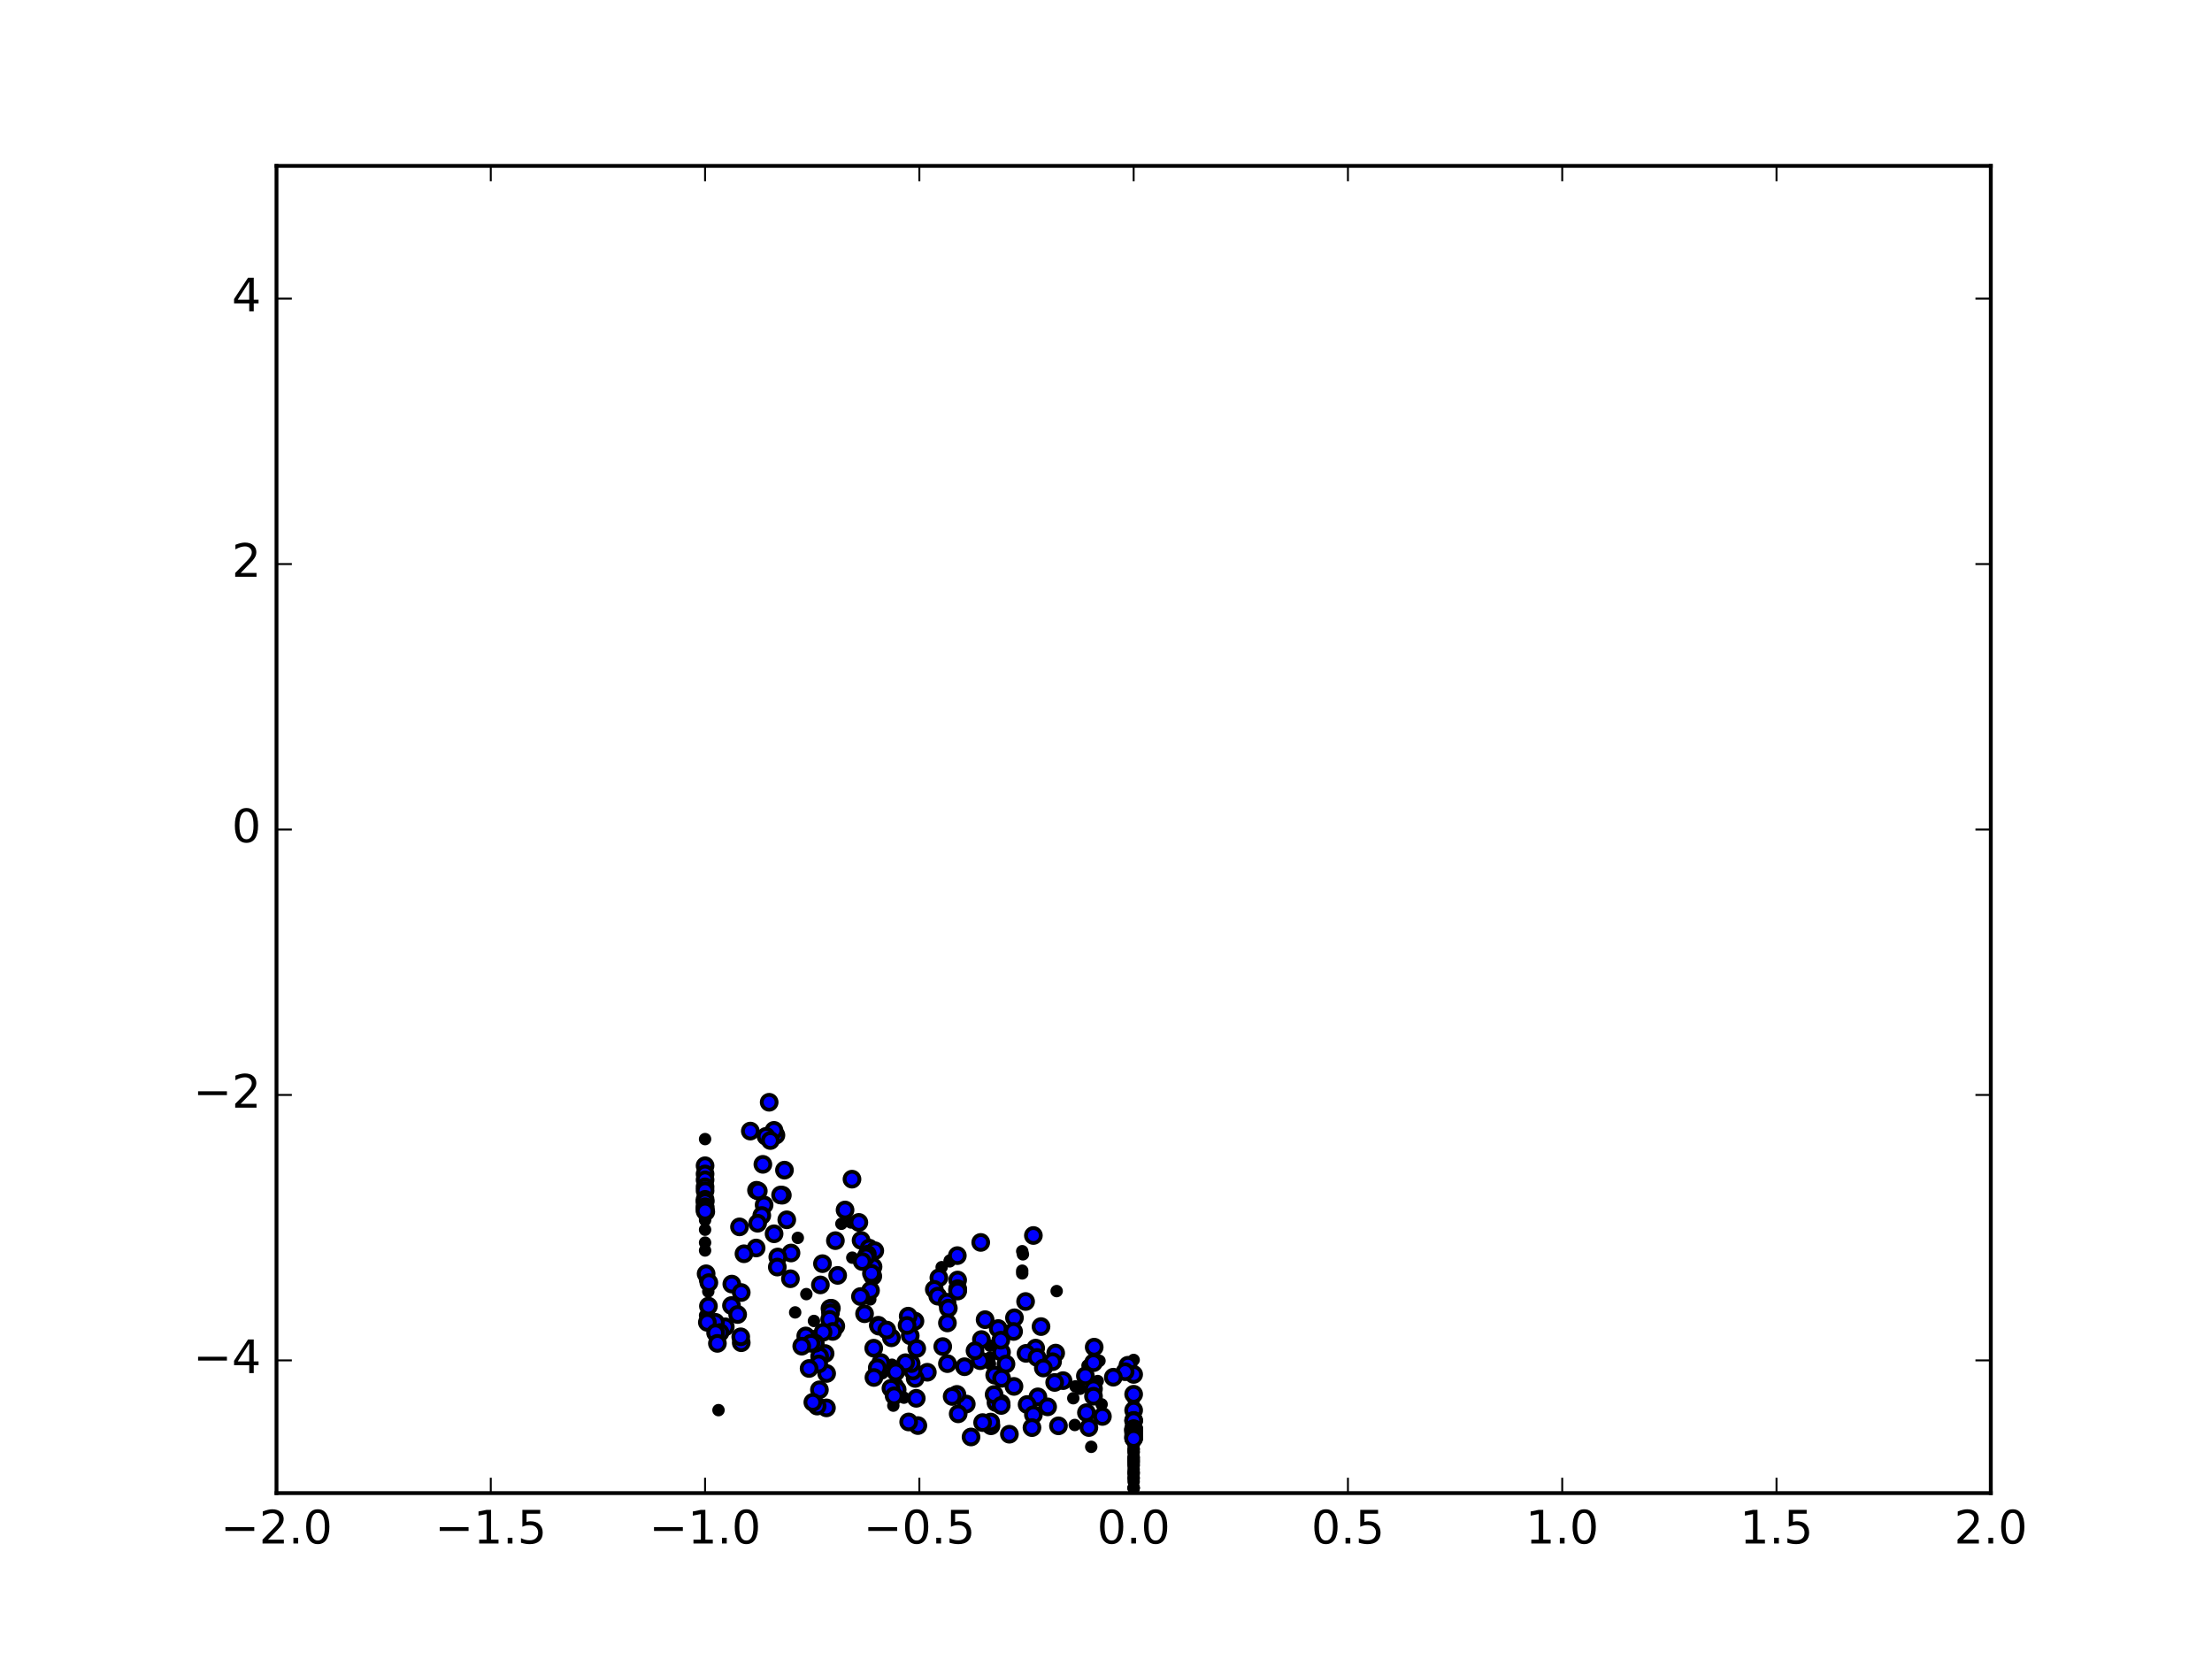 <?xml version="1.0" encoding="utf-8" standalone="no"?>
<!DOCTYPE svg PUBLIC "-//W3C//DTD SVG 1.1//EN"
  "http://www.w3.org/Graphics/SVG/1.1/DTD/svg11.dtd">
<!-- Created with matplotlib (http://matplotlib.org/) -->
<svg height="432pt" version="1.1" viewBox="0 0 576 432" width="576pt" xmlns="http://www.w3.org/2000/svg" xmlns:xlink="http://www.w3.org/1999/xlink">
 <defs>
  <style type="text/css">
*{stroke-linecap:butt;stroke-linejoin:round;stroke-miterlimit:100000;}
  </style>
 </defs>
 <g id="figure_1">
  <g id="patch_1">
   <path d="M 0 432 
L 576 432 
L 576 0 
L 0 0 
z
" style="fill:#ffffff;"/>
  </g>
  <g id="axes_1">
   <g id="patch_2">
    <path d="M 72 388.8 
L 518.4 388.8 
L 518.4 43.2 
L 72 43.2 
z
" style="fill:#ffffff;"/>
   </g>
   <g id="PathCollection_1">
    <defs>
     <path d="M 0 1.118 
C 0.297 1.118 0.581 1 0.791 0.791 
C 1 0.581 1.118 0.297 1.118 0 
C 1.118 -0.297 1 -0.581 0.791 -0.791 
C 0.581 -1 0.297 -1.118 0 -1.118 
C -0.297 -1.118 -0.581 -1 -0.791 -0.791 
C -1 -0.581 -1.118 -0.297 -1.118 0 
C -1.118 0.297 -1 0.581 -0.791 0.791 
C -0.581 1 -0.297 1.118 0 1.118 
z
" id="mff8872ed58" style="stroke:#000000;"/>
    </defs>
    <g clip-path="url(#pedf9147085)">
     <use style="stroke:#000000;" x="293.712" xlink:href="#mff8872ed58" y="355.511"/>
     <use style="stroke:#000000;" x="204.275" xlink:href="#mff8872ed58" y="304.701"/>
     <use style="stroke:#000000;" x="284.926" xlink:href="#mff8872ed58" y="350.797"/>
     <use style="stroke:#000000;" x="295.2" xlink:href="#mff8872ed58" y="357.894"/>
     <use style="stroke:#000000;" x="202.05" xlink:href="#mff8872ed58" y="295.6"/>
     <use style="stroke:#000000;" x="223.645" xlink:href="#mff8872ed58" y="318.314"/>
     <use style="stroke:#000000;" x="269.09" xlink:href="#mff8872ed58" y="321.719"/>
     <use style="stroke:#000000;" x="271.078" xlink:href="#mff8872ed58" y="345.441"/>
     <use style="stroke:#000000;" x="201.549" xlink:href="#mff8872ed58" y="294.347"/>
     <use style="stroke:#000000;" x="200.292" xlink:href="#mff8872ed58" y="287.026"/>
     <use style="stroke:#000000;" x="221.857" xlink:href="#mff8872ed58" y="307.052"/>
     <use style="stroke:#000000;" x="292.976" xlink:href="#mff8872ed58" y="357.185"/>
     <use style="stroke:#000000;" x="203.719" xlink:href="#mff8872ed58" y="311.225"/>
     <use style="stroke:#000000;" x="269.69" xlink:href="#mff8872ed58" y="351.043"/>
     <use style="stroke:#000000;" x="284.744" xlink:href="#mff8872ed58" y="354.843"/>
     <use style="stroke:#000000;" x="274.898" xlink:href="#mff8872ed58" y="352.339"/>
     <use style="stroke:#000000;" x="295.2" xlink:href="#mff8872ed58" y="363.055"/>
     <use style="stroke:#000000;" x="199.482" xlink:href="#mff8872ed58" y="295.907"/>
     <use style="stroke:#000000;" x="200.605" xlink:href="#mff8872ed58" y="296.991"/>
     <use style="stroke:#000000;" x="255.38" xlink:href="#mff8872ed58" y="323.526"/>
     <use style="stroke:#000000;" x="267.063" xlink:href="#mff8872ed58" y="338.908"/>
     <use style="stroke:#000000;" x="224.224" xlink:href="#mff8872ed58" y="322.989"/>
     <use style="stroke:#000000;" x="220.051" xlink:href="#mff8872ed58" y="315.078"/>
     <use style="stroke:#000000;" x="195.385" xlink:href="#mff8872ed58" y="294.531"/>
     <use style="stroke:#000000;" x="203.261" xlink:href="#mff8872ed58" y="311.18"/>
     <use style="stroke:#000000;" x="282.629" xlink:href="#mff8872ed58" y="358.275"/>
     <use style="stroke:#000000;" x="204.875" xlink:href="#mff8872ed58" y="317.635"/>
     <use style="stroke:#000000;" x="289.905" xlink:href="#mff8872ed58" y="358.621"/>
     <use style="stroke:#000000;" x="267.172" xlink:href="#mff8872ed58" y="352.414"/>
     <use style="stroke:#000000;" x="274.088" xlink:href="#mff8872ed58" y="354.58"/>
     <use style="stroke:#000000;" x="270.045" xlink:href="#mff8872ed58" y="353.474"/>
     <use style="stroke:#000000;" x="295.2" xlink:href="#mff8872ed58" y="367.227"/>
     <use style="stroke:#000000;" x="198.65" xlink:href="#mff8872ed58" y="303.192"/>
     <use style="stroke:#000000;" x="198.975" xlink:href="#mff8872ed58" y="313.766"/>
     <use style="stroke:#000000;" x="226.332" xlink:href="#mff8872ed58" y="325.005"/>
     <use style="stroke:#000000;" x="249.369" xlink:href="#mff8872ed58" y="333.318"/>
     <use style="stroke:#000000;" x="249.287" xlink:href="#mff8872ed58" y="326.96"/>
     <use style="stroke:#000000;" x="227.792" xlink:href="#mff8872ed58" y="325.688"/>
     <use style="stroke:#000000;" x="217.536" xlink:href="#mff8872ed58" y="323.061"/>
     <use style="stroke:#000000;" x="264.164" xlink:href="#mff8872ed58" y="343.147"/>
     <use style="stroke:#000000;" x="276.816" xlink:href="#mff8872ed58" y="359.511"/>
     <use style="stroke:#000000;" x="201.572" xlink:href="#mff8872ed58" y="321.276"/>
     <use style="stroke:#000000;" x="284.744" xlink:href="#mff8872ed58" y="361.645"/>
     <use style="stroke:#000000;" x="287.065" xlink:href="#mff8872ed58" y="368.84"/>
     <use style="stroke:#000000;" x="271.684" xlink:href="#mff8872ed58" y="356.222"/>
     <use style="stroke:#000000;" x="295.2" xlink:href="#mff8872ed58" y="369.881"/>
     <use style="stroke:#000000;" x="198.37" xlink:href="#mff8872ed58" y="316.515"/>
     <use style="stroke:#000000;" x="183.6" xlink:href="#mff8872ed58" y="303.554"/>
     <use style="stroke:#000000;" x="196.991" xlink:href="#mff8872ed58" y="309.944"/>
     <use style="stroke:#000000;" x="197.459" xlink:href="#mff8872ed58" y="310.133"/>
     <use style="stroke:#000000;" x="249.369" xlink:href="#mff8872ed58" y="335.57"/>
     <use style="stroke:#000000;" x="225.853" xlink:href="#mff8872ed58" y="326.611"/>
     <use style="stroke:#000000;" x="205.98" xlink:href="#mff8872ed58" y="326.276"/>
     <use style="stroke:#000000;" x="244.481" xlink:href="#mff8872ed58" y="332.728"/>
     <use style="stroke:#000000;" x="227.339" xlink:href="#mff8872ed58" y="329.855"/>
     <use style="stroke:#000000;" x="263.936" xlink:href="#mff8872ed58" y="346.711"/>
     <use style="stroke:#000000;" x="256.518" xlink:href="#mff8872ed58" y="343.636"/>
     <use style="stroke:#000000;" x="259.938" xlink:href="#mff8872ed58" y="345.947"/>
     <use style="stroke:#000000;" x="274.633" xlink:href="#mff8872ed58" y="359.986"/>
     <use style="stroke:#000000;" x="260.792" xlink:href="#mff8872ed58" y="352.115"/>
     <use style="stroke:#000000;" x="284.744" xlink:href="#mff8872ed58" y="363.576"/>
     <use style="stroke:#000000;" x="295.2" xlink:href="#mff8872ed58" y="369.945"/>
     <use style="stroke:#000000;" x="197.285" xlink:href="#mff8872ed58" y="318.531"/>
     <use style="stroke:#000000;" x="183.782" xlink:href="#mff8872ed58" y="315.55"/>
     <use style="stroke:#000000;" x="183.6" xlink:href="#mff8872ed58" y="305.701"/>
     <use style="stroke:#000000;" x="243.293" xlink:href="#mff8872ed58" y="335.761"/>
     <use style="stroke:#000000;" x="249.369" xlink:href="#mff8872ed58" y="335.874"/>
     <use style="stroke:#000000;" x="225.484" xlink:href="#mff8872ed58" y="327.315"/>
     <use style="stroke:#000000;" x="227.278" xlink:href="#mff8872ed58" y="332.326"/>
     <use style="stroke:#000000;" x="226.923" xlink:href="#mff8872ed58" y="331.593"/>
     <use style="stroke:#000000;" x="255.56" xlink:href="#mff8872ed58" y="348.818"/>
     <use style="stroke:#000000;" x="261.958" xlink:href="#mff8872ed58" y="355.193"/>
     <use style="stroke:#000000;" x="260.614" xlink:href="#mff8872ed58" y="348.984"/>
     <use style="stroke:#000000;" x="270.266" xlink:href="#mff8872ed58" y="363.738"/>
     <use style="stroke:#000000;" x="259.016" xlink:href="#mff8872ed58" y="358.081"/>
     <use style="stroke:#000000;" x="264.039" xlink:href="#mff8872ed58" y="361.016"/>
     <use style="stroke:#000000;" x="272.803" xlink:href="#mff8872ed58" y="366.341"/>
     <use style="stroke:#000000;" x="283.541" xlink:href="#mff8872ed58" y="371.727"/>
     <use style="stroke:#000000;" x="196.899" xlink:href="#mff8872ed58" y="324.975"/>
     <use style="stroke:#000000;" x="282.905" xlink:href="#mff8872ed58" y="367.857"/>
     <use style="stroke:#000000;" x="295.2" xlink:href="#mff8872ed58" y="372.013"/>
     <use style="stroke:#000000;" x="192.568" xlink:href="#mff8872ed58" y="319.477"/>
     <use style="stroke:#000000;" x="183.6" xlink:href="#mff8872ed58" y="307.241"/>
     <use style="stroke:#000000;" x="226.683" xlink:href="#mff8872ed58" y="336.036"/>
     <use style="stroke:#000000;" x="249.369" xlink:href="#mff8872ed58" y="336.191"/>
     <use style="stroke:#000000;" x="224.516" xlink:href="#mff8872ed58" y="328.491"/>
     <use style="stroke:#000000;" x="202.537" xlink:href="#mff8872ed58" y="327.318"/>
     <use style="stroke:#000000;" x="255.223" xlink:href="#mff8872ed58" y="354.318"/>
     <use style="stroke:#000000;" x="253.891" xlink:href="#mff8872ed58" y="351.738"/>
     <use style="stroke:#000000;" x="260.822" xlink:href="#mff8872ed58" y="358.919"/>
     <use style="stroke:#000000;" x="259.353" xlink:href="#mff8872ed58" y="365.236"/>
     <use style="stroke:#000000;" x="251.16" xlink:href="#mff8872ed58" y="355.894"/>
     <use style="stroke:#000000;" x="260.689" xlink:href="#mff8872ed58" y="365.434"/>
     <use style="stroke:#000000;" x="258.865" xlink:href="#mff8872ed58" y="363.129"/>
     <use style="stroke:#000000;" x="267.454" xlink:href="#mff8872ed58" y="365.73"/>
     <use style="stroke:#000000;" x="269.097" xlink:href="#mff8872ed58" y="368.393"/>
     <use style="stroke:#000000;" x="275.621" xlink:href="#mff8872ed58" y="371.283"/>
     <use style="stroke:#000000;" x="295.2" xlink:href="#mff8872ed58" y="372.154"/>
     <use style="stroke:#000000;" x="193.73" xlink:href="#mff8872ed58" y="326.476"/>
     <use style="stroke:#000000;" x="183.6" xlink:href="#mff8872ed58" y="309.055"/>
     <use style="stroke:#000000;" x="244.201" xlink:href="#mff8872ed58" y="337.517"/>
     <use style="stroke:#000000;" x="246.605" xlink:href="#mff8872ed58" y="339.092"/>
     <use style="stroke:#000000;" x="246.943" xlink:href="#mff8872ed58" y="340.64"/>
     <use style="stroke:#000000;" x="214.168" xlink:href="#mff8872ed58" y="329.053"/>
     <use style="stroke:#000000;" x="218.126" xlink:href="#mff8872ed58" y="332.108"/>
     <use style="stroke:#000000;" x="251.619" xlink:href="#mff8872ed58" y="365.61"/>
     <use style="stroke:#000000;" x="249.179" xlink:href="#mff8872ed58" y="363.096"/>
     <use style="stroke:#000000;" x="268.727" xlink:href="#mff8872ed58" y="371.747"/>
     <use style="stroke:#000000;" x="260.716" xlink:href="#mff8872ed58" y="365.977"/>
     <use style="stroke:#000000;" x="295.2" xlink:href="#mff8872ed58" y="372.323"/>
     <use style="stroke:#000000;" x="183.6" xlink:href="#mff8872ed58" y="310.06"/>
     <use style="stroke:#000000;" x="225.131" xlink:href="#mff8872ed58" y="342.096"/>
     <use style="stroke:#000000;" x="224.061" xlink:href="#mff8872ed58" y="337.619"/>
     <use style="stroke:#000000;" x="238.254" xlink:href="#mff8872ed58" y="344.017"/>
     <use style="stroke:#000000;" x="236.492" xlink:href="#mff8872ed58" y="342.722"/>
     <use style="stroke:#000000;" x="246.708" xlink:href="#mff8872ed58" y="355.087"/>
     <use style="stroke:#000000;" x="246.707" xlink:href="#mff8872ed58" y="344.489"/>
     <use style="stroke:#000000;" x="202.411" xlink:href="#mff8872ed58" y="329.941"/>
     <use style="stroke:#000000;" x="205.825" xlink:href="#mff8872ed58" y="332.984"/>
     <use style="stroke:#000000;" x="213.626" xlink:href="#mff8872ed58" y="334.588"/>
     <use style="stroke:#000000;" x="249.51" xlink:href="#mff8872ed58" y="368.16"/>
     <use style="stroke:#000000;" x="247.94" xlink:href="#mff8872ed58" y="363.634"/>
     <use style="stroke:#000000;" x="258.052" xlink:href="#mff8872ed58" y="371.269"/>
     <use style="stroke:#000000;" x="257.976" xlink:href="#mff8872ed58" y="370.3"/>
     <use style="stroke:#000000;" x="295.2" xlink:href="#mff8872ed58" y="372.387"/>
     <use style="stroke:#000000;" x="183.6" xlink:href="#mff8872ed58" y="312.315"/>
     <use style="stroke:#000000;" x="216.491" xlink:href="#mff8872ed58" y="340.657"/>
     <use style="stroke:#000000;" x="237.021" xlink:href="#mff8872ed58" y="347.822"/>
     <use style="stroke:#000000;" x="228.704" xlink:href="#mff8872ed58" y="345.092"/>
     <use style="stroke:#000000;" x="236.2" xlink:href="#mff8872ed58" y="345.139"/>
     <use style="stroke:#000000;" x="245.49" xlink:href="#mff8872ed58" y="350.643"/>
     <use style="stroke:#000000;" x="183.874" xlink:href="#mff8872ed58" y="331.689"/>
     <use style="stroke:#000000;" x="190.565" xlink:href="#mff8872ed58" y="334.371"/>
     <use style="stroke:#000000;" x="184.588" xlink:href="#mff8872ed58" y="333.995"/>
     <use style="stroke:#000000;" x="193.02" xlink:href="#mff8872ed58" y="336.57"/>
     <use style="stroke:#000000;" x="255.871" xlink:href="#mff8872ed58" y="370.441"/>
     <use style="stroke:#000000;" x="190.475" xlink:href="#mff8872ed58" y="339.961"/>
     <use style="stroke:#000000;" x="295.2" xlink:href="#mff8872ed58" y="372.739"/>
     <use style="stroke:#000000;" x="183.6" xlink:href="#mff8872ed58" y="312.81"/>
     <use style="stroke:#000000;" x="216.127" xlink:href="#mff8872ed58" y="340.721"/>
     <use style="stroke:#000000;" x="216.254" xlink:href="#mff8872ed58" y="341.858"/>
     <use style="stroke:#000000;" x="217.644" xlink:href="#mff8872ed58" y="345.318"/>
     <use style="stroke:#000000;" x="232.121" xlink:href="#mff8872ed58" y="348.358"/>
     <use style="stroke:#000000;" x="241.477" xlink:href="#mff8872ed58" y="357.331"/>
     <use style="stroke:#000000;" x="228.841" xlink:href="#mff8872ed58" y="345.328"/>
     <use style="stroke:#000000;" x="230.912" xlink:href="#mff8872ed58" y="346.343"/>
     <use style="stroke:#000000;" x="238.719" xlink:href="#mff8872ed58" y="351.144"/>
     <use style="stroke:#000000;" x="239.012" xlink:href="#mff8872ed58" y="371.217"/>
     <use style="stroke:#000000;" x="184.472" xlink:href="#mff8872ed58" y="340.113"/>
     <use style="stroke:#000000;" x="295.2" xlink:href="#mff8872ed58" y="373.022"/>
     <use style="stroke:#000000;" x="227.515" xlink:href="#mff8872ed58" y="351.068"/>
     <use style="stroke:#000000;" x="229.368" xlink:href="#mff8872ed58" y="354.811"/>
     <use style="stroke:#000000;" x="192.083" xlink:href="#mff8872ed58" y="342.296"/>
     <use style="stroke:#000000;" x="183.6" xlink:href="#mff8872ed58" y="312.96"/>
     <use style="stroke:#000000;" x="216.043" xlink:href="#mff8872ed58" y="343.562"/>
     <use style="stroke:#000000;" x="216.826" xlink:href="#mff8872ed58" y="346.702"/>
     <use style="stroke:#000000;" x="238.596" xlink:href="#mff8872ed58" y="364.117"/>
     <use style="stroke:#000000;" x="238.312" xlink:href="#mff8872ed58" y="358.937"/>
     <use style="stroke:#000000;" x="237.71" xlink:href="#mff8872ed58" y="356.989"/>
     <use style="stroke:#000000;" x="237.273" xlink:href="#mff8872ed58" y="355.071"/>
     <use style="stroke:#000000;" x="235.812" xlink:href="#mff8872ed58" y="354.844"/>
     <use style="stroke:#000000;" x="262.844" xlink:href="#mff8872ed58" y="373.466"/>
     <use style="stroke:#000000;" x="233.263" xlink:href="#mff8872ed58" y="357.255"/>
     <use style="stroke:#000000;" x="295.2" xlink:href="#mff8872ed58" y="373.8"/>
     <use style="stroke:#000000;" x="183.6" xlink:href="#mff8872ed58" y="314.234"/>
     <use style="stroke:#000000;" x="214.329" xlink:href="#mff8872ed58" y="346.912"/>
     <use style="stroke:#000000;" x="214.857" xlink:href="#mff8872ed58" y="352.455"/>
     <use style="stroke:#000000;" x="188.868" xlink:href="#mff8872ed58" y="345.501"/>
     <use style="stroke:#000000;" x="186.307" xlink:href="#mff8872ed58" y="344.334"/>
     <use style="stroke:#000000;" x="228.441" xlink:href="#mff8872ed58" y="356.171"/>
     <use style="stroke:#000000;" x="236.616" xlink:href="#mff8872ed58" y="370.277"/>
     <use style="stroke:#000000;" x="233.616" xlink:href="#mff8872ed58" y="361.855"/>
     <use style="stroke:#000000;" x="252.855" xlink:href="#mff8872ed58" y="374.183"/>
     <use style="stroke:#000000;" x="232" xlink:href="#mff8872ed58" y="361.513"/>
     <use style="stroke:#000000;" x="295.2" xlink:href="#mff8872ed58" y="374.244"/>
     <use style="stroke:#000000;" x="183.6" xlink:href="#mff8872ed58" y="314.397"/>
     <use style="stroke:#000000;" x="209.818" xlink:href="#mff8872ed58" y="347.882"/>
     <use style="stroke:#000000;" x="213.431" xlink:href="#mff8872ed58" y="353.2"/>
     <use style="stroke:#000000;" x="187.497" xlink:href="#mff8872ed58" y="346.99"/>
     <use style="stroke:#000000;" x="212.305" xlink:href="#mff8872ed58" y="349.787"/>
     <use style="stroke:#000000;" x="215.257" xlink:href="#mff8872ed58" y="357.65"/>
     <use style="stroke:#000000;" x="227.572" xlink:href="#mff8872ed58" y="358.692"/>
     <use style="stroke:#000000;" x="184.193" xlink:href="#mff8872ed58" y="344.342"/>
     <use style="stroke:#000000;" x="232.827" xlink:href="#mff8872ed58" y="363.477"/>
     <use style="stroke:#000000;" x="295.2" xlink:href="#mff8872ed58" y="374.462"/>
     <use style="stroke:#000000;" x="215.207" xlink:href="#mff8872ed58" y="366.607"/>
     <use style="stroke:#000000;" x="183.6" xlink:href="#mff8872ed58" y="315.049"/>
     <use style="stroke:#000000;" x="213.184" xlink:href="#mff8872ed58" y="355.173"/>
     <use style="stroke:#000000;" x="193.019" xlink:href="#mff8872ed58" y="349.642"/>
     <use style="stroke:#000000;" x="192.887" xlink:href="#mff8872ed58" y="348.101"/>
     <use style="stroke:#000000;" x="213.374" xlink:href="#mff8872ed58" y="361.907"/>
     <use style="stroke:#000000;" x="186.345" xlink:href="#mff8872ed58" y="347.077"/>
     <use style="stroke:#000000;" x="211.203" xlink:href="#mff8872ed58" y="349.797"/>
     <use style="stroke:#000000;" x="295.2" xlink:href="#mff8872ed58" y="374.57"/>
     <use style="stroke:#000000;" x="208.772" xlink:href="#mff8872ed58" y="350.539"/>
     <use style="stroke:#000000;" x="183.6" xlink:href="#mff8872ed58" y="315.359"/>
     <use style="stroke:#000000;" x="210.687" xlink:href="#mff8872ed58" y="356.345"/>
     <use style="stroke:#000000;" x="212.783" xlink:href="#mff8872ed58" y="366.141"/>
     <use style="stroke:#000000;" x="186.811" xlink:href="#mff8872ed58" y="349.813"/>
     <use style="stroke:#000000;" x="211.659" xlink:href="#mff8872ed58" y="365.154"/>
     <use style="stroke:#000000;" x="295.2" xlink:href="#mff8872ed58" y="369.301"/>
     <use style="stroke:#000000;" x="286.858" xlink:href="#mff8872ed58" y="365.691"/>
     <use style="stroke:#000000;" x="295.2" xlink:href="#mff8872ed58" y="378.019"/>
     <use style="stroke:#000000;" x="295.2" xlink:href="#mff8872ed58" y="367.679"/>
     <use style="stroke:#000000;" x="284.634" xlink:href="#mff8872ed58" y="359.919"/>
     <use style="stroke:#000000;" x="295.2" xlink:href="#mff8872ed58" y="374.691"/>
     <use style="stroke:#000000;" x="295.2" xlink:href="#mff8872ed58" y="367.637"/>
     <use style="stroke:#000000;" x="233.657" xlink:href="#mff8872ed58" y="360.458"/>
     <use style="stroke:#000000;" x="284.133" xlink:href="#mff8872ed58" y="371.789"/>
     <use style="stroke:#000000;" x="183.6" xlink:href="#mff8872ed58" y="317.259"/>
     <use style="stroke:#000000;" x="184.436" xlink:href="#mff8872ed58" y="336.311"/>
     <use style="stroke:#000000;" x="207.747" xlink:href="#mff8872ed58" y="322.338"/>
     <use style="stroke:#000000;" x="286.303" xlink:href="#mff8872ed58" y="354.357"/>
     <use style="stroke:#000000;" x="232.269" xlink:href="#mff8872ed58" y="355.373"/>
     <use style="stroke:#000000;" x="295.2" xlink:href="#mff8872ed58" y="383.332"/>
     <use style="stroke:#000000;" x="295.2" xlink:href="#mff8872ed58" y="375.937"/>
     <use style="stroke:#000000;" x="257.779" xlink:href="#mff8872ed58" y="350.427"/>
     <use style="stroke:#000000;" x="282.065" xlink:href="#mff8872ed58" y="358.543"/>
     <use style="stroke:#000000;" x="283.189" xlink:href="#mff8872ed58" y="355.58"/>
     <use style="stroke:#000000;" x="295.2" xlink:href="#mff8872ed58" y="354.125"/>
     <use style="stroke:#000000;" x="295.2" xlink:href="#mff8872ed58" y="384.749"/>
     <use style="stroke:#000000;" x="186.803" xlink:href="#mff8872ed58" y="348.532"/>
     <use style="stroke:#000000;" x="295.2" xlink:href="#mff8872ed58" y="377.338"/>
     <use style="stroke:#000000;" x="183.6" xlink:href="#mff8872ed58" y="306.075"/>
     <use style="stroke:#000000;" x="285.844" xlink:href="#mff8872ed58" y="359.624"/>
     <use style="stroke:#000000;" x="245.208" xlink:href="#mff8872ed58" y="329.969"/>
     <use style="stroke:#000000;" x="183.6" xlink:href="#mff8872ed58" y="320.216"/>
     <use style="stroke:#000000;" x="295.2" xlink:href="#mff8872ed58" y="364.609"/>
     <use style="stroke:#000000;" x="229.751" xlink:href="#mff8872ed58" y="357.581"/>
     <use style="stroke:#000000;" x="295.2" xlink:href="#mff8872ed58" y="387.388"/>
     <use style="stroke:#000000;" x="232.624" xlink:href="#mff8872ed58" y="366.025"/>
     <use style="stroke:#000000;" x="295.2" xlink:href="#mff8872ed58" y="368.987"/>
     <use style="stroke:#000000;" x="281.233" xlink:href="#mff8872ed58" y="361.631"/>
     <use style="stroke:#000000;" x="183.6" xlink:href="#mff8872ed58" y="333.319"/>
     <use style="stroke:#000000;" x="295.2" xlink:href="#mff8872ed58" y="375.542"/>
     <use style="stroke:#000000;" x="211.948" xlink:href="#mff8872ed58" y="343.974"/>
     <use style="stroke:#000000;" x="295.2" xlink:href="#mff8872ed58" y="385.005"/>
     <use style="stroke:#000000;" x="295.2" xlink:href="#mff8872ed58" y="390.48"/>
     <use style="stroke:#000000;" x="295.2" xlink:href="#mff8872ed58" y="387.429"/>
     <use style="stroke:#000000;" x="295.2" xlink:href="#mff8872ed58" y="368.96"/>
     <use style="stroke:#000000;" x="295.2" xlink:href="#mff8872ed58" y="379.768"/>
     <use style="stroke:#000000;" x="284.155" xlink:href="#mff8872ed58" y="376.752"/>
     <use style="stroke:#000000;" x="247.323" xlink:href="#mff8872ed58" y="328.231"/>
     <use style="stroke:#000000;" x="295.2" xlink:href="#mff8872ed58" y="377.372"/>
     <use style="stroke:#000000;" x="295.2" xlink:href="#mff8872ed58" y="379.606"/>
     <use style="stroke:#000000;" x="295.2" xlink:href="#mff8872ed58" y="370.782"/>
     <use style="stroke:#000000;" x="183.6" xlink:href="#mff8872ed58" y="325.622"/>
     <use style="stroke:#000000;" x="266.184" xlink:href="#mff8872ed58" y="330.885"/>
     <use style="stroke:#000000;" x="183.6" xlink:href="#mff8872ed58" y="331.825"/>
     <use style="stroke:#000000;" x="280.042" xlink:href="#mff8872ed58" y="361.006"/>
     <use style="stroke:#000000;" x="183.6" xlink:href="#mff8872ed58" y="317.727"/>
     <use style="stroke:#000000;" x="295.2" xlink:href="#mff8872ed58" y="396.074"/>
     <use style="stroke:#000000;" x="183.6" xlink:href="#mff8872ed58" y="331.803"/>
     <use style="stroke:#000000;" x="207.06" xlink:href="#mff8872ed58" y="341.746"/>
     <use style="stroke:#000000;" x="295.2" xlink:href="#mff8872ed58" y="376.316"/>
     <use style="stroke:#000000;" x="183.6" xlink:href="#mff8872ed58" y="306.257"/>
     <use style="stroke:#000000;" x="219.097" xlink:href="#mff8872ed58" y="318.671"/>
     <use style="stroke:#000000;" x="183.6" xlink:href="#mff8872ed58" y="296.619"/>
     <use style="stroke:#000000;" x="295.2" xlink:href="#mff8872ed58" y="381.417"/>
     <use style="stroke:#000000;" x="295.2" xlink:href="#mff8872ed58" y="380.896"/>
     <use style="stroke:#000000;" x="247.323" xlink:href="#mff8872ed58" y="328.452"/>
     <use style="stroke:#000000;" x="257.779" xlink:href="#mff8872ed58" y="353.531"/>
     <use style="stroke:#000000;" x="279.869" xlink:href="#mff8872ed58" y="371.064"/>
     <use style="stroke:#000000;" x="266.366" xlink:href="#mff8872ed58" y="326.623"/>
     <use style="stroke:#000000;" x="183.6" xlink:href="#mff8872ed58" y="304.066"/>
     <use style="stroke:#000000;" x="295.2" xlink:href="#mff8872ed58" y="380.327"/>
     <use style="stroke:#000000;" x="211.948" xlink:href="#mff8872ed58" y="347.933"/>
     <use style="stroke:#000000;" x="183.6" xlink:href="#mff8872ed58" y="316.433"/>
     <use style="stroke:#000000;" x="295.2" xlink:href="#mff8872ed58" y="383.49"/>
     <use style="stroke:#000000;" x="295.2" xlink:href="#mff8872ed58" y="380.703"/>
     <use style="stroke:#000000;" x="295.2" xlink:href="#mff8872ed58" y="379.305"/>
     <use style="stroke:#000000;" x="295.2" xlink:href="#mff8872ed58" y="383.854"/>
     <use style="stroke:#000000;" x="295.2" xlink:href="#mff8872ed58" y="362.521"/>
     <use style="stroke:#000000;" x="295.2" xlink:href="#mff8872ed58" y="396.424"/>
     <use style="stroke:#000000;" x="221.594" xlink:href="#mff8872ed58" y="318.334"/>
     <use style="stroke:#000000;" x="226.618" xlink:href="#mff8872ed58" y="338.355"/>
     <use style="stroke:#000000;" x="235.382" xlink:href="#mff8872ed58" y="363.946"/>
     <use style="stroke:#000000;" x="295.2" xlink:href="#mff8872ed58" y="385.802"/>
     <use style="stroke:#000000;" x="279.482" xlink:href="#mff8872ed58" y="364.095"/>
     <use style="stroke:#000000;" x="295.2" xlink:href="#mff8872ed58" y="381.666"/>
     <use style="stroke:#000000;" x="209.97" xlink:href="#mff8872ed58" y="336.983"/>
     <use style="stroke:#000000;" x="275.152" xlink:href="#mff8872ed58" y="336.198"/>
     <use style="stroke:#000000;" x="266.184" xlink:href="#mff8872ed58" y="325.813"/>
     <use style="stroke:#000000;" x="249.699" xlink:href="#mff8872ed58" y="363.621"/>
     <use style="stroke:#000000;" x="295.2" xlink:href="#mff8872ed58" y="387.529"/>
     <use style="stroke:#000000;" x="187.095" xlink:href="#mff8872ed58" y="367.196"/>
     <use style="stroke:#000000;" x="183.6" xlink:href="#mff8872ed58" y="342.523"/>
     <use style="stroke:#000000;" x="183.6" xlink:href="#mff8872ed58" y="305.229"/>
     <use style="stroke:#000000;" x="295.2" xlink:href="#mff8872ed58" y="376.065"/>
     <use style="stroke:#000000;" x="295.2" xlink:href="#mff8872ed58" y="378.203"/>
     <use style="stroke:#000000;" x="221.932" xlink:href="#mff8872ed58" y="327.494"/>
     <use style="stroke:#000000;" x="295.2" xlink:href="#mff8872ed58" y="382.596"/>
     <use style="stroke:#000000;" x="183.6" xlink:href="#mff8872ed58" y="312.251"/>
     <use style="stroke:#000000;" x="295.2" xlink:href="#mff8872ed58" y="380.219"/>
     <use style="stroke:#000000;" x="183.6" xlink:href="#mff8872ed58" y="323.577"/>
     <use style="stroke:#000000;" x="292.113" xlink:href="#mff8872ed58" y="402.812"/>
     <use style="stroke:#000000;" x="295.2" xlink:href="#mff8872ed58" y="374.949"/>
     <use style="stroke:#000000;" x="257.779" xlink:href="#mff8872ed58" y="355.133"/>
     <use style="stroke:#000000;" x="216.746" xlink:href="#mff8872ed58" y="344.785"/>
     <use style="stroke:#000000;" x="266.184" xlink:href="#mff8872ed58" y="331.589"/>
    </g>
   </g>
   <g id="PathCollection_2">
    <defs>
     <path d="M 0 1.936 
C 0.514 1.936 1.006 1.732 1.369 1.369 
C 1.732 1.006 1.936 0.514 1.936 0 
C 1.936 -0.514 1.732 -1.006 1.369 -1.369 
C 1.006 -1.732 0.514 -1.936 0 -1.936 
C -0.514 -1.936 -1.006 -1.732 -1.369 -1.369 
C -1.732 -1.006 -1.936 -0.514 -1.936 0 
C -1.936 0.514 -1.732 1.006 -1.369 1.369 
C -1.006 1.732 -0.514 1.936 0 1.936 
z
" id="m56e5f31384" style="stroke:#000000;"/>
    </defs>
    <g clip-path="url(#pedf9147085)">
     <use style="fill:#0000ff;stroke:#000000;" x="293.712" xlink:href="#m56e5f31384" y="355.511"/>
     <use style="fill:#0000ff;stroke:#000000;" x="204.275" xlink:href="#m56e5f31384" y="304.701"/>
     <use style="fill:#0000ff;stroke:#000000;" x="284.926" xlink:href="#m56e5f31384" y="350.797"/>
     <use style="fill:#0000ff;stroke:#000000;" x="295.2" xlink:href="#m56e5f31384" y="357.894"/>
     <use style="fill:#0000ff;stroke:#000000;" x="202.05" xlink:href="#m56e5f31384" y="295.6"/>
     <use style="fill:#0000ff;stroke:#000000;" x="223.645" xlink:href="#m56e5f31384" y="318.314"/>
     <use style="fill:#0000ff;stroke:#000000;" x="269.09" xlink:href="#m56e5f31384" y="321.719"/>
     <use style="fill:#0000ff;stroke:#000000;" x="271.078" xlink:href="#m56e5f31384" y="345.441"/>
     <use style="fill:#0000ff;stroke:#000000;" x="201.549" xlink:href="#m56e5f31384" y="294.347"/>
     <use style="fill:#0000ff;stroke:#000000;" x="200.292" xlink:href="#m56e5f31384" y="287.026"/>
     <use style="fill:#0000ff;stroke:#000000;" x="221.857" xlink:href="#m56e5f31384" y="307.052"/>
     <use style="fill:#0000ff;stroke:#000000;" x="292.976" xlink:href="#m56e5f31384" y="357.185"/>
     <use style="fill:#0000ff;stroke:#000000;" x="203.719" xlink:href="#m56e5f31384" y="311.225"/>
     <use style="fill:#0000ff;stroke:#000000;" x="269.69" xlink:href="#m56e5f31384" y="351.043"/>
     <use style="fill:#0000ff;stroke:#000000;" x="284.744" xlink:href="#m56e5f31384" y="354.843"/>
     <use style="fill:#0000ff;stroke:#000000;" x="274.898" xlink:href="#m56e5f31384" y="352.339"/>
     <use style="fill:#0000ff;stroke:#000000;" x="295.2" xlink:href="#m56e5f31384" y="363.055"/>
     <use style="fill:#0000ff;stroke:#000000;" x="199.482" xlink:href="#m56e5f31384" y="295.907"/>
     <use style="fill:#0000ff;stroke:#000000;" x="200.605" xlink:href="#m56e5f31384" y="296.991"/>
     <use style="fill:#0000ff;stroke:#000000;" x="255.38" xlink:href="#m56e5f31384" y="323.526"/>
     <use style="fill:#0000ff;stroke:#000000;" x="267.063" xlink:href="#m56e5f31384" y="338.908"/>
     <use style="fill:#0000ff;stroke:#000000;" x="224.224" xlink:href="#m56e5f31384" y="322.989"/>
     <use style="fill:#0000ff;stroke:#000000;" x="220.051" xlink:href="#m56e5f31384" y="315.078"/>
     <use style="fill:#0000ff;stroke:#000000;" x="195.385" xlink:href="#m56e5f31384" y="294.531"/>
     <use style="fill:#0000ff;stroke:#000000;" x="203.261" xlink:href="#m56e5f31384" y="311.18"/>
     <use style="fill:#0000ff;stroke:#000000;" x="282.629" xlink:href="#m56e5f31384" y="358.275"/>
     <use style="fill:#0000ff;stroke:#000000;" x="204.875" xlink:href="#m56e5f31384" y="317.635"/>
     <use style="fill:#0000ff;stroke:#000000;" x="289.905" xlink:href="#m56e5f31384" y="358.621"/>
     <use style="fill:#0000ff;stroke:#000000;" x="267.172" xlink:href="#m56e5f31384" y="352.414"/>
     <use style="fill:#0000ff;stroke:#000000;" x="274.088" xlink:href="#m56e5f31384" y="354.58"/>
     <use style="fill:#0000ff;stroke:#000000;" x="270.045" xlink:href="#m56e5f31384" y="353.474"/>
     <use style="fill:#0000ff;stroke:#000000;" x="295.2" xlink:href="#m56e5f31384" y="367.227"/>
     <use style="fill:#0000ff;stroke:#000000;" x="198.65" xlink:href="#m56e5f31384" y="303.192"/>
     <use style="fill:#0000ff;stroke:#000000;" x="198.975" xlink:href="#m56e5f31384" y="313.766"/>
     <use style="fill:#0000ff;stroke:#000000;" x="226.332" xlink:href="#m56e5f31384" y="325.005"/>
     <use style="fill:#0000ff;stroke:#000000;" x="249.369" xlink:href="#m56e5f31384" y="333.318"/>
     <use style="fill:#0000ff;stroke:#000000;" x="249.287" xlink:href="#m56e5f31384" y="326.96"/>
     <use style="fill:#0000ff;stroke:#000000;" x="227.792" xlink:href="#m56e5f31384" y="325.688"/>
     <use style="fill:#0000ff;stroke:#000000;" x="217.536" xlink:href="#m56e5f31384" y="323.061"/>
     <use style="fill:#0000ff;stroke:#000000;" x="264.164" xlink:href="#m56e5f31384" y="343.147"/>
     <use style="fill:#0000ff;stroke:#000000;" x="276.816" xlink:href="#m56e5f31384" y="359.511"/>
     <use style="fill:#0000ff;stroke:#000000;" x="201.572" xlink:href="#m56e5f31384" y="321.276"/>
     <use style="fill:#0000ff;stroke:#000000;" x="284.744" xlink:href="#m56e5f31384" y="361.645"/>
     <use style="fill:#0000ff;stroke:#000000;" x="287.065" xlink:href="#m56e5f31384" y="368.84"/>
     <use style="fill:#0000ff;stroke:#000000;" x="271.684" xlink:href="#m56e5f31384" y="356.222"/>
     <use style="fill:#0000ff;stroke:#000000;" x="295.2" xlink:href="#m56e5f31384" y="369.881"/>
     <use style="fill:#0000ff;stroke:#000000;" x="198.37" xlink:href="#m56e5f31384" y="316.515"/>
     <use style="fill:#0000ff;stroke:#000000;" x="183.6" xlink:href="#m56e5f31384" y="303.554"/>
     <use style="fill:#0000ff;stroke:#000000;" x="196.991" xlink:href="#m56e5f31384" y="309.944"/>
     <use style="fill:#0000ff;stroke:#000000;" x="197.459" xlink:href="#m56e5f31384" y="310.133"/>
     <use style="fill:#0000ff;stroke:#000000;" x="249.369" xlink:href="#m56e5f31384" y="335.57"/>
     <use style="fill:#0000ff;stroke:#000000;" x="225.853" xlink:href="#m56e5f31384" y="326.611"/>
     <use style="fill:#0000ff;stroke:#000000;" x="205.98" xlink:href="#m56e5f31384" y="326.276"/>
     <use style="fill:#0000ff;stroke:#000000;" x="244.481" xlink:href="#m56e5f31384" y="332.728"/>
     <use style="fill:#0000ff;stroke:#000000;" x="227.339" xlink:href="#m56e5f31384" y="329.855"/>
     <use style="fill:#0000ff;stroke:#000000;" x="263.936" xlink:href="#m56e5f31384" y="346.711"/>
     <use style="fill:#0000ff;stroke:#000000;" x="256.518" xlink:href="#m56e5f31384" y="343.636"/>
     <use style="fill:#0000ff;stroke:#000000;" x="259.938" xlink:href="#m56e5f31384" y="345.947"/>
     <use style="fill:#0000ff;stroke:#000000;" x="274.633" xlink:href="#m56e5f31384" y="359.986"/>
     <use style="fill:#0000ff;stroke:#000000;" x="260.792" xlink:href="#m56e5f31384" y="352.115"/>
     <use style="fill:#0000ff;stroke:#000000;" x="284.744" xlink:href="#m56e5f31384" y="363.576"/>
     <use style="fill:#0000ff;stroke:#000000;" x="295.2" xlink:href="#m56e5f31384" y="369.945"/>
     <use style="fill:#0000ff;stroke:#000000;" x="197.285" xlink:href="#m56e5f31384" y="318.531"/>
     <use style="fill:#0000ff;stroke:#000000;" x="183.782" xlink:href="#m56e5f31384" y="315.55"/>
     <use style="fill:#0000ff;stroke:#000000;" x="183.6" xlink:href="#m56e5f31384" y="305.701"/>
     <use style="fill:#0000ff;stroke:#000000;" x="243.293" xlink:href="#m56e5f31384" y="335.761"/>
     <use style="fill:#0000ff;stroke:#000000;" x="249.369" xlink:href="#m56e5f31384" y="335.874"/>
     <use style="fill:#0000ff;stroke:#000000;" x="225.484" xlink:href="#m56e5f31384" y="327.315"/>
     <use style="fill:#0000ff;stroke:#000000;" x="227.278" xlink:href="#m56e5f31384" y="332.326"/>
     <use style="fill:#0000ff;stroke:#000000;" x="226.923" xlink:href="#m56e5f31384" y="331.593"/>
     <use style="fill:#0000ff;stroke:#000000;" x="255.56" xlink:href="#m56e5f31384" y="348.818"/>
     <use style="fill:#0000ff;stroke:#000000;" x="261.958" xlink:href="#m56e5f31384" y="355.193"/>
     <use style="fill:#0000ff;stroke:#000000;" x="260.614" xlink:href="#m56e5f31384" y="348.984"/>
     <use style="fill:#0000ff;stroke:#000000;" x="270.266" xlink:href="#m56e5f31384" y="363.738"/>
     <use style="fill:#0000ff;stroke:#000000;" x="259.016" xlink:href="#m56e5f31384" y="358.081"/>
     <use style="fill:#0000ff;stroke:#000000;" x="264.039" xlink:href="#m56e5f31384" y="361.016"/>
     <use style="fill:#0000ff;stroke:#000000;" x="272.803" xlink:href="#m56e5f31384" y="366.341"/>
     <use style="fill:#0000ff;stroke:#000000;" x="283.541" xlink:href="#m56e5f31384" y="371.727"/>
     <use style="fill:#0000ff;stroke:#000000;" x="196.899" xlink:href="#m56e5f31384" y="324.975"/>
     <use style="fill:#0000ff;stroke:#000000;" x="282.905" xlink:href="#m56e5f31384" y="367.857"/>
     <use style="fill:#0000ff;stroke:#000000;" x="295.2" xlink:href="#m56e5f31384" y="372.013"/>
     <use style="fill:#0000ff;stroke:#000000;" x="192.568" xlink:href="#m56e5f31384" y="319.477"/>
     <use style="fill:#0000ff;stroke:#000000;" x="183.6" xlink:href="#m56e5f31384" y="307.241"/>
     <use style="fill:#0000ff;stroke:#000000;" x="226.683" xlink:href="#m56e5f31384" y="336.036"/>
     <use style="fill:#0000ff;stroke:#000000;" x="249.369" xlink:href="#m56e5f31384" y="336.191"/>
     <use style="fill:#0000ff;stroke:#000000;" x="224.516" xlink:href="#m56e5f31384" y="328.491"/>
     <use style="fill:#0000ff;stroke:#000000;" x="202.537" xlink:href="#m56e5f31384" y="327.318"/>
     <use style="fill:#0000ff;stroke:#000000;" x="255.223" xlink:href="#m56e5f31384" y="354.318"/>
     <use style="fill:#0000ff;stroke:#000000;" x="253.891" xlink:href="#m56e5f31384" y="351.738"/>
     <use style="fill:#0000ff;stroke:#000000;" x="260.822" xlink:href="#m56e5f31384" y="358.919"/>
     <use style="fill:#0000ff;stroke:#000000;" x="259.353" xlink:href="#m56e5f31384" y="365.236"/>
     <use style="fill:#0000ff;stroke:#000000;" x="251.16" xlink:href="#m56e5f31384" y="355.894"/>
     <use style="fill:#0000ff;stroke:#000000;" x="260.689" xlink:href="#m56e5f31384" y="365.434"/>
     <use style="fill:#0000ff;stroke:#000000;" x="258.865" xlink:href="#m56e5f31384" y="363.129"/>
     <use style="fill:#0000ff;stroke:#000000;" x="267.454" xlink:href="#m56e5f31384" y="365.73"/>
     <use style="fill:#0000ff;stroke:#000000;" x="269.097" xlink:href="#m56e5f31384" y="368.393"/>
     <use style="fill:#0000ff;stroke:#000000;" x="275.621" xlink:href="#m56e5f31384" y="371.283"/>
     <use style="fill:#0000ff;stroke:#000000;" x="295.2" xlink:href="#m56e5f31384" y="372.154"/>
     <use style="fill:#0000ff;stroke:#000000;" x="193.73" xlink:href="#m56e5f31384" y="326.476"/>
     <use style="fill:#0000ff;stroke:#000000;" x="183.6" xlink:href="#m56e5f31384" y="309.055"/>
     <use style="fill:#0000ff;stroke:#000000;" x="244.201" xlink:href="#m56e5f31384" y="337.517"/>
     <use style="fill:#0000ff;stroke:#000000;" x="246.605" xlink:href="#m56e5f31384" y="339.092"/>
     <use style="fill:#0000ff;stroke:#000000;" x="246.943" xlink:href="#m56e5f31384" y="340.64"/>
     <use style="fill:#0000ff;stroke:#000000;" x="214.168" xlink:href="#m56e5f31384" y="329.053"/>
     <use style="fill:#0000ff;stroke:#000000;" x="218.126" xlink:href="#m56e5f31384" y="332.108"/>
     <use style="fill:#0000ff;stroke:#000000;" x="251.619" xlink:href="#m56e5f31384" y="365.61"/>
     <use style="fill:#0000ff;stroke:#000000;" x="249.179" xlink:href="#m56e5f31384" y="363.096"/>
     <use style="fill:#0000ff;stroke:#000000;" x="268.727" xlink:href="#m56e5f31384" y="371.747"/>
     <use style="fill:#0000ff;stroke:#000000;" x="260.716" xlink:href="#m56e5f31384" y="365.977"/>
     <use style="fill:#0000ff;stroke:#000000;" x="295.2" xlink:href="#m56e5f31384" y="372.323"/>
     <use style="fill:#0000ff;stroke:#000000;" x="183.6" xlink:href="#m56e5f31384" y="310.06"/>
     <use style="fill:#0000ff;stroke:#000000;" x="225.131" xlink:href="#m56e5f31384" y="342.096"/>
     <use style="fill:#0000ff;stroke:#000000;" x="224.061" xlink:href="#m56e5f31384" y="337.619"/>
     <use style="fill:#0000ff;stroke:#000000;" x="238.254" xlink:href="#m56e5f31384" y="344.017"/>
     <use style="fill:#0000ff;stroke:#000000;" x="236.492" xlink:href="#m56e5f31384" y="342.722"/>
     <use style="fill:#0000ff;stroke:#000000;" x="246.708" xlink:href="#m56e5f31384" y="355.087"/>
     <use style="fill:#0000ff;stroke:#000000;" x="246.707" xlink:href="#m56e5f31384" y="344.489"/>
     <use style="fill:#0000ff;stroke:#000000;" x="202.411" xlink:href="#m56e5f31384" y="329.941"/>
     <use style="fill:#0000ff;stroke:#000000;" x="205.825" xlink:href="#m56e5f31384" y="332.984"/>
     <use style="fill:#0000ff;stroke:#000000;" x="213.626" xlink:href="#m56e5f31384" y="334.588"/>
     <use style="fill:#0000ff;stroke:#000000;" x="249.51" xlink:href="#m56e5f31384" y="368.16"/>
     <use style="fill:#0000ff;stroke:#000000;" x="247.94" xlink:href="#m56e5f31384" y="363.634"/>
     <use style="fill:#0000ff;stroke:#000000;" x="258.052" xlink:href="#m56e5f31384" y="371.269"/>
     <use style="fill:#0000ff;stroke:#000000;" x="257.976" xlink:href="#m56e5f31384" y="370.3"/>
     <use style="fill:#0000ff;stroke:#000000;" x="295.2" xlink:href="#m56e5f31384" y="372.387"/>
     <use style="fill:#0000ff;stroke:#000000;" x="183.6" xlink:href="#m56e5f31384" y="312.315"/>
     <use style="fill:#0000ff;stroke:#000000;" x="216.491" xlink:href="#m56e5f31384" y="340.657"/>
     <use style="fill:#0000ff;stroke:#000000;" x="237.021" xlink:href="#m56e5f31384" y="347.822"/>
     <use style="fill:#0000ff;stroke:#000000;" x="228.704" xlink:href="#m56e5f31384" y="345.092"/>
     <use style="fill:#0000ff;stroke:#000000;" x="236.2" xlink:href="#m56e5f31384" y="345.139"/>
     <use style="fill:#0000ff;stroke:#000000;" x="245.49" xlink:href="#m56e5f31384" y="350.643"/>
     <use style="fill:#0000ff;stroke:#000000;" x="183.874" xlink:href="#m56e5f31384" y="331.689"/>
     <use style="fill:#0000ff;stroke:#000000;" x="190.565" xlink:href="#m56e5f31384" y="334.371"/>
     <use style="fill:#0000ff;stroke:#000000;" x="184.588" xlink:href="#m56e5f31384" y="333.995"/>
     <use style="fill:#0000ff;stroke:#000000;" x="193.02" xlink:href="#m56e5f31384" y="336.57"/>
     <use style="fill:#0000ff;stroke:#000000;" x="255.871" xlink:href="#m56e5f31384" y="370.441"/>
     <use style="fill:#0000ff;stroke:#000000;" x="190.475" xlink:href="#m56e5f31384" y="339.961"/>
     <use style="fill:#0000ff;stroke:#000000;" x="295.2" xlink:href="#m56e5f31384" y="372.739"/>
     <use style="fill:#0000ff;stroke:#000000;" x="183.6" xlink:href="#m56e5f31384" y="312.81"/>
     <use style="fill:#0000ff;stroke:#000000;" x="216.127" xlink:href="#m56e5f31384" y="340.721"/>
     <use style="fill:#0000ff;stroke:#000000;" x="216.254" xlink:href="#m56e5f31384" y="341.858"/>
     <use style="fill:#0000ff;stroke:#000000;" x="217.644" xlink:href="#m56e5f31384" y="345.318"/>
     <use style="fill:#0000ff;stroke:#000000;" x="232.121" xlink:href="#m56e5f31384" y="348.358"/>
     <use style="fill:#0000ff;stroke:#000000;" x="241.477" xlink:href="#m56e5f31384" y="357.331"/>
     <use style="fill:#0000ff;stroke:#000000;" x="228.841" xlink:href="#m56e5f31384" y="345.328"/>
     <use style="fill:#0000ff;stroke:#000000;" x="230.912" xlink:href="#m56e5f31384" y="346.343"/>
     <use style="fill:#0000ff;stroke:#000000;" x="238.719" xlink:href="#m56e5f31384" y="351.144"/>
     <use style="fill:#0000ff;stroke:#000000;" x="239.012" xlink:href="#m56e5f31384" y="371.217"/>
     <use style="fill:#0000ff;stroke:#000000;" x="184.472" xlink:href="#m56e5f31384" y="340.113"/>
     <use style="fill:#0000ff;stroke:#000000;" x="295.2" xlink:href="#m56e5f31384" y="373.022"/>
     <use style="fill:#0000ff;stroke:#000000;" x="227.515" xlink:href="#m56e5f31384" y="351.068"/>
     <use style="fill:#0000ff;stroke:#000000;" x="229.368" xlink:href="#m56e5f31384" y="354.811"/>
     <use style="fill:#0000ff;stroke:#000000;" x="192.083" xlink:href="#m56e5f31384" y="342.296"/>
     <use style="fill:#0000ff;stroke:#000000;" x="183.6" xlink:href="#m56e5f31384" y="312.96"/>
     <use style="fill:#0000ff;stroke:#000000;" x="216.043" xlink:href="#m56e5f31384" y="343.562"/>
     <use style="fill:#0000ff;stroke:#000000;" x="216.826" xlink:href="#m56e5f31384" y="346.702"/>
     <use style="fill:#0000ff;stroke:#000000;" x="238.596" xlink:href="#m56e5f31384" y="364.117"/>
     <use style="fill:#0000ff;stroke:#000000;" x="238.312" xlink:href="#m56e5f31384" y="358.937"/>
     <use style="fill:#0000ff;stroke:#000000;" x="237.71" xlink:href="#m56e5f31384" y="356.989"/>
     <use style="fill:#0000ff;stroke:#000000;" x="237.273" xlink:href="#m56e5f31384" y="355.071"/>
     <use style="fill:#0000ff;stroke:#000000;" x="235.812" xlink:href="#m56e5f31384" y="354.844"/>
     <use style="fill:#0000ff;stroke:#000000;" x="262.844" xlink:href="#m56e5f31384" y="373.466"/>
     <use style="fill:#0000ff;stroke:#000000;" x="233.263" xlink:href="#m56e5f31384" y="357.255"/>
     <use style="fill:#0000ff;stroke:#000000;" x="295.2" xlink:href="#m56e5f31384" y="373.8"/>
     <use style="fill:#0000ff;stroke:#000000;" x="183.6" xlink:href="#m56e5f31384" y="314.234"/>
     <use style="fill:#0000ff;stroke:#000000;" x="214.329" xlink:href="#m56e5f31384" y="346.912"/>
     <use style="fill:#0000ff;stroke:#000000;" x="214.857" xlink:href="#m56e5f31384" y="352.455"/>
     <use style="fill:#0000ff;stroke:#000000;" x="188.868" xlink:href="#m56e5f31384" y="345.501"/>
     <use style="fill:#0000ff;stroke:#000000;" x="186.307" xlink:href="#m56e5f31384" y="344.334"/>
     <use style="fill:#0000ff;stroke:#000000;" x="228.441" xlink:href="#m56e5f31384" y="356.171"/>
     <use style="fill:#0000ff;stroke:#000000;" x="236.616" xlink:href="#m56e5f31384" y="370.277"/>
     <use style="fill:#0000ff;stroke:#000000;" x="233.616" xlink:href="#m56e5f31384" y="361.855"/>
     <use style="fill:#0000ff;stroke:#000000;" x="252.855" xlink:href="#m56e5f31384" y="374.183"/>
     <use style="fill:#0000ff;stroke:#000000;" x="232" xlink:href="#m56e5f31384" y="361.513"/>
     <use style="fill:#0000ff;stroke:#000000;" x="295.2" xlink:href="#m56e5f31384" y="374.244"/>
     <use style="fill:#0000ff;stroke:#000000;" x="183.6" xlink:href="#m56e5f31384" y="314.397"/>
     <use style="fill:#0000ff;stroke:#000000;" x="209.818" xlink:href="#m56e5f31384" y="347.882"/>
     <use style="fill:#0000ff;stroke:#000000;" x="213.431" xlink:href="#m56e5f31384" y="353.2"/>
     <use style="fill:#0000ff;stroke:#000000;" x="187.497" xlink:href="#m56e5f31384" y="346.99"/>
     <use style="fill:#0000ff;stroke:#000000;" x="212.305" xlink:href="#m56e5f31384" y="349.787"/>
     <use style="fill:#0000ff;stroke:#000000;" x="215.257" xlink:href="#m56e5f31384" y="357.65"/>
     <use style="fill:#0000ff;stroke:#000000;" x="227.572" xlink:href="#m56e5f31384" y="358.692"/>
     <use style="fill:#0000ff;stroke:#000000;" x="184.193" xlink:href="#m56e5f31384" y="344.342"/>
     <use style="fill:#0000ff;stroke:#000000;" x="232.827" xlink:href="#m56e5f31384" y="363.477"/>
     <use style="fill:#0000ff;stroke:#000000;" x="295.2" xlink:href="#m56e5f31384" y="374.462"/>
     <use style="fill:#0000ff;stroke:#000000;" x="215.207" xlink:href="#m56e5f31384" y="366.607"/>
     <use style="fill:#0000ff;stroke:#000000;" x="183.6" xlink:href="#m56e5f31384" y="315.049"/>
     <use style="fill:#0000ff;stroke:#000000;" x="213.184" xlink:href="#m56e5f31384" y="355.173"/>
     <use style="fill:#0000ff;stroke:#000000;" x="193.019" xlink:href="#m56e5f31384" y="349.642"/>
     <use style="fill:#0000ff;stroke:#000000;" x="192.887" xlink:href="#m56e5f31384" y="348.101"/>
     <use style="fill:#0000ff;stroke:#000000;" x="213.374" xlink:href="#m56e5f31384" y="361.907"/>
     <use style="fill:#0000ff;stroke:#000000;" x="186.345" xlink:href="#m56e5f31384" y="347.077"/>
     <use style="fill:#0000ff;stroke:#000000;" x="211.203" xlink:href="#m56e5f31384" y="349.797"/>
     <use style="fill:#0000ff;stroke:#000000;" x="295.2" xlink:href="#m56e5f31384" y="374.57"/>
     <use style="fill:#0000ff;stroke:#000000;" x="208.772" xlink:href="#m56e5f31384" y="350.539"/>
     <use style="fill:#0000ff;stroke:#000000;" x="183.6" xlink:href="#m56e5f31384" y="315.359"/>
     <use style="fill:#0000ff;stroke:#000000;" x="210.687" xlink:href="#m56e5f31384" y="356.345"/>
     <use style="fill:#0000ff;stroke:#000000;" x="212.783" xlink:href="#m56e5f31384" y="366.141"/>
     <use style="fill:#0000ff;stroke:#000000;" x="186.811" xlink:href="#m56e5f31384" y="349.813"/>
     <use style="fill:#0000ff;stroke:#000000;" x="211.659" xlink:href="#m56e5f31384" y="365.154"/>
    </g>
   </g>
   <g id="patch_3">
    <path d="M 72 388.8 
L 72 43.2 
" style="fill:none;stroke:#000000;stroke-linecap:square;stroke-linejoin:miter;"/>
   </g>
   <g id="patch_4">
    <path d="M 72 43.2 
L 518.4 43.2 
" style="fill:none;stroke:#000000;stroke-linecap:square;stroke-linejoin:miter;"/>
   </g>
   <g id="patch_5">
    <path d="M 518.4 388.8 
L 518.4 43.2 
" style="fill:none;stroke:#000000;stroke-linecap:square;stroke-linejoin:miter;"/>
   </g>
   <g id="patch_6">
    <path d="M 72 388.8 
L 518.4 388.8 
" style="fill:none;stroke:#000000;stroke-linecap:square;stroke-linejoin:miter;"/>
   </g>
   <g id="matplotlib.axis_1">
    <g id="xtick_1">
     <g id="line2d_1">
      <defs>
       <path d="M 0 0 
L 0 -4 
" id="m38a6278736" style="stroke:#000000;stroke-width:0.5;"/>
      </defs>
      <g>
       <use style="stroke:#000000;stroke-width:0.5;" x="72.0" xlink:href="#m38a6278736" y="388.8"/>
      </g>
     </g>
     <g id="line2d_2">
      <defs>
       <path d="M 0 0 
L 0 4 
" id="m11021abd13" style="stroke:#000000;stroke-width:0.5;"/>
      </defs>
      <g>
       <use style="stroke:#000000;stroke-width:0.5;" x="72.0" xlink:href="#m11021abd13" y="43.2"/>
      </g>
     </g>
     <g id="text_1">
      <!-- −2.0 -->
      <defs>
       <path d="M 10.594 35.5 
L 73.188 35.5 
L 73.188 27.203 
L 10.594 27.203 
z
" id="BitstreamVeraSans-Roman-2212"/>
       <path d="M 10.688 12.406 
L 21 12.406 
L 21 0 
L 10.688 0 
z
" id="BitstreamVeraSans-Roman-2e"/>
       <path d="M 19.188 8.297 
L 53.609 8.297 
L 53.609 0 
L 7.328 0 
L 7.328 8.297 
Q 12.938 14.109 22.625 23.891 
Q 32.328 33.688 34.812 36.531 
Q 39.547 41.844 41.422 45.531 
Q 43.312 49.219 43.312 52.781 
Q 43.312 58.594 39.234 62.25 
Q 35.156 65.922 28.609 65.922 
Q 23.969 65.922 18.812 64.312 
Q 13.672 62.703 7.812 59.422 
L 7.812 69.391 
Q 13.766 71.781 18.938 73 
Q 24.125 74.219 28.422 74.219 
Q 39.75 74.219 46.484 68.547 
Q 53.219 62.891 53.219 53.422 
Q 53.219 48.922 51.531 44.891 
Q 49.859 40.875 45.406 35.406 
Q 44.188 33.984 37.641 27.219 
Q 31.109 20.453 19.188 8.297 
" id="BitstreamVeraSans-Roman-32"/>
       <path d="M 31.781 66.406 
Q 24.172 66.406 20.328 58.906 
Q 16.5 51.422 16.5 36.375 
Q 16.5 21.391 20.328 13.891 
Q 24.172 6.391 31.781 6.391 
Q 39.453 6.391 43.281 13.891 
Q 47.125 21.391 47.125 36.375 
Q 47.125 51.422 43.281 58.906 
Q 39.453 66.406 31.781 66.406 
M 31.781 74.219 
Q 44.047 74.219 50.516 64.516 
Q 56.984 54.828 56.984 36.375 
Q 56.984 17.969 50.516 8.266 
Q 44.047 -1.422 31.781 -1.422 
Q 19.531 -1.422 13.062 8.266 
Q 6.594 17.969 6.594 36.375 
Q 6.594 54.828 13.062 64.516 
Q 19.531 74.219 31.781 74.219 
" id="BitstreamVeraSans-Roman-30"/>
      </defs>
      <g transform="translate(57.43 401.918)scale(0.12 -0.12)">
       <use xlink:href="#BitstreamVeraSans-Roman-2212"/>
       <use x="83.789" xlink:href="#BitstreamVeraSans-Roman-32"/>
       <use x="147.412" xlink:href="#BitstreamVeraSans-Roman-2e"/>
       <use x="179.199" xlink:href="#BitstreamVeraSans-Roman-30"/>
      </g>
     </g>
    </g>
    <g id="xtick_2">
     <g id="line2d_3">
      <g>
       <use style="stroke:#000000;stroke-width:0.5;" x="127.8" xlink:href="#m38a6278736" y="388.8"/>
      </g>
     </g>
     <g id="line2d_4">
      <g>
       <use style="stroke:#000000;stroke-width:0.5;" x="127.8" xlink:href="#m11021abd13" y="43.2"/>
      </g>
     </g>
     <g id="text_2">
      <!-- −1.5 -->
      <defs>
       <path d="M 10.797 72.906 
L 49.516 72.906 
L 49.516 64.594 
L 19.828 64.594 
L 19.828 46.734 
Q 21.969 47.469 24.109 47.828 
Q 26.266 48.188 28.422 48.188 
Q 40.625 48.188 47.75 41.5 
Q 54.891 34.812 54.891 23.391 
Q 54.891 11.625 47.562 5.094 
Q 40.234 -1.422 26.906 -1.422 
Q 22.312 -1.422 17.547 -0.641 
Q 12.797 0.141 7.719 1.703 
L 7.719 11.625 
Q 12.109 9.234 16.797 8.062 
Q 21.484 6.891 26.703 6.891 
Q 35.156 6.891 40.078 11.328 
Q 45.016 15.766 45.016 23.391 
Q 45.016 31 40.078 35.438 
Q 35.156 39.891 26.703 39.891 
Q 22.75 39.891 18.812 39.016 
Q 14.891 38.141 10.797 36.281 
z
" id="BitstreamVeraSans-Roman-35"/>
       <path d="M 12.406 8.297 
L 28.516 8.297 
L 28.516 63.922 
L 10.984 60.406 
L 10.984 69.391 
L 28.422 72.906 
L 38.281 72.906 
L 38.281 8.297 
L 54.391 8.297 
L 54.391 0 
L 12.406 0 
z
" id="BitstreamVeraSans-Roman-31"/>
      </defs>
      <g transform="translate(113.23 401.918)scale(0.12 -0.12)">
       <use xlink:href="#BitstreamVeraSans-Roman-2212"/>
       <use x="83.789" xlink:href="#BitstreamVeraSans-Roman-31"/>
       <use x="147.412" xlink:href="#BitstreamVeraSans-Roman-2e"/>
       <use x="179.199" xlink:href="#BitstreamVeraSans-Roman-35"/>
      </g>
     </g>
    </g>
    <g id="xtick_3">
     <g id="line2d_5">
      <g>
       <use style="stroke:#000000;stroke-width:0.5;" x="183.6" xlink:href="#m38a6278736" y="388.8"/>
      </g>
     </g>
     <g id="line2d_6">
      <g>
       <use style="stroke:#000000;stroke-width:0.5;" x="183.6" xlink:href="#m11021abd13" y="43.2"/>
      </g>
     </g>
     <g id="text_3">
      <!-- −1.0 -->
      <g transform="translate(169.03 401.918)scale(0.12 -0.12)">
       <use xlink:href="#BitstreamVeraSans-Roman-2212"/>
       <use x="83.789" xlink:href="#BitstreamVeraSans-Roman-31"/>
       <use x="147.412" xlink:href="#BitstreamVeraSans-Roman-2e"/>
       <use x="179.199" xlink:href="#BitstreamVeraSans-Roman-30"/>
      </g>
     </g>
    </g>
    <g id="xtick_4">
     <g id="line2d_7">
      <g>
       <use style="stroke:#000000;stroke-width:0.5;" x="239.4" xlink:href="#m38a6278736" y="388.8"/>
      </g>
     </g>
     <g id="line2d_8">
      <g>
       <use style="stroke:#000000;stroke-width:0.5;" x="239.4" xlink:href="#m11021abd13" y="43.2"/>
      </g>
     </g>
     <g id="text_4">
      <!-- −0.5 -->
      <g transform="translate(224.83 401.918)scale(0.12 -0.12)">
       <use xlink:href="#BitstreamVeraSans-Roman-2212"/>
       <use x="83.789" xlink:href="#BitstreamVeraSans-Roman-30"/>
       <use x="147.412" xlink:href="#BitstreamVeraSans-Roman-2e"/>
       <use x="179.199" xlink:href="#BitstreamVeraSans-Roman-35"/>
      </g>
     </g>
    </g>
    <g id="xtick_5">
     <g id="line2d_9">
      <g>
       <use style="stroke:#000000;stroke-width:0.5;" x="295.2" xlink:href="#m38a6278736" y="388.8"/>
      </g>
     </g>
     <g id="line2d_10">
      <g>
       <use style="stroke:#000000;stroke-width:0.5;" x="295.2" xlink:href="#m11021abd13" y="43.2"/>
      </g>
     </g>
     <g id="text_5">
      <!-- 0.0 -->
      <g transform="translate(285.658 401.918)scale(0.12 -0.12)">
       <use xlink:href="#BitstreamVeraSans-Roman-30"/>
       <use x="63.623" xlink:href="#BitstreamVeraSans-Roman-2e"/>
       <use x="95.41" xlink:href="#BitstreamVeraSans-Roman-30"/>
      </g>
     </g>
    </g>
    <g id="xtick_6">
     <g id="line2d_11">
      <g>
       <use style="stroke:#000000;stroke-width:0.5;" x="351.0" xlink:href="#m38a6278736" y="388.8"/>
      </g>
     </g>
     <g id="line2d_12">
      <g>
       <use style="stroke:#000000;stroke-width:0.5;" x="351.0" xlink:href="#m11021abd13" y="43.2"/>
      </g>
     </g>
     <g id="text_6">
      <!-- 0.5 -->
      <g transform="translate(341.458 401.918)scale(0.12 -0.12)">
       <use xlink:href="#BitstreamVeraSans-Roman-30"/>
       <use x="63.623" xlink:href="#BitstreamVeraSans-Roman-2e"/>
       <use x="95.41" xlink:href="#BitstreamVeraSans-Roman-35"/>
      </g>
     </g>
    </g>
    <g id="xtick_7">
     <g id="line2d_13">
      <g>
       <use style="stroke:#000000;stroke-width:0.5;" x="406.8" xlink:href="#m38a6278736" y="388.8"/>
      </g>
     </g>
     <g id="line2d_14">
      <g>
       <use style="stroke:#000000;stroke-width:0.5;" x="406.8" xlink:href="#m11021abd13" y="43.2"/>
      </g>
     </g>
     <g id="text_7">
      <!-- 1.0 -->
      <g transform="translate(397.258 401.918)scale(0.12 -0.12)">
       <use xlink:href="#BitstreamVeraSans-Roman-31"/>
       <use x="63.623" xlink:href="#BitstreamVeraSans-Roman-2e"/>
       <use x="95.41" xlink:href="#BitstreamVeraSans-Roman-30"/>
      </g>
     </g>
    </g>
    <g id="xtick_8">
     <g id="line2d_15">
      <g>
       <use style="stroke:#000000;stroke-width:0.5;" x="462.6" xlink:href="#m38a6278736" y="388.8"/>
      </g>
     </g>
     <g id="line2d_16">
      <g>
       <use style="stroke:#000000;stroke-width:0.5;" x="462.6" xlink:href="#m11021abd13" y="43.2"/>
      </g>
     </g>
     <g id="text_8">
      <!-- 1.5 -->
      <g transform="translate(453.058 401.918)scale(0.12 -0.12)">
       <use xlink:href="#BitstreamVeraSans-Roman-31"/>
       <use x="63.623" xlink:href="#BitstreamVeraSans-Roman-2e"/>
       <use x="95.41" xlink:href="#BitstreamVeraSans-Roman-35"/>
      </g>
     </g>
    </g>
    <g id="xtick_9">
     <g id="line2d_17">
      <g>
       <use style="stroke:#000000;stroke-width:0.5;" x="518.4" xlink:href="#m38a6278736" y="388.8"/>
      </g>
     </g>
     <g id="line2d_18">
      <g>
       <use style="stroke:#000000;stroke-width:0.5;" x="518.4" xlink:href="#m11021abd13" y="43.2"/>
      </g>
     </g>
     <g id="text_9">
      <!-- 2.0 -->
      <g transform="translate(508.858 401.918)scale(0.12 -0.12)">
       <use xlink:href="#BitstreamVeraSans-Roman-32"/>
       <use x="63.623" xlink:href="#BitstreamVeraSans-Roman-2e"/>
       <use x="95.41" xlink:href="#BitstreamVeraSans-Roman-30"/>
      </g>
     </g>
    </g>
   </g>
   <g id="matplotlib.axis_2">
    <g id="ytick_1">
     <g id="line2d_19">
      <defs>
       <path d="M 0 0 
L 4 0 
" id="m2a7cbf1c9a" style="stroke:#000000;stroke-width:0.5;"/>
      </defs>
      <g>
       <use style="stroke:#000000;stroke-width:0.5;" x="72.0" xlink:href="#m2a7cbf1c9a" y="354.24"/>
      </g>
     </g>
     <g id="line2d_20">
      <defs>
       <path d="M 0 0 
L -4 0 
" id="m6eba81e3d8" style="stroke:#000000;stroke-width:0.5;"/>
      </defs>
      <g>
       <use style="stroke:#000000;stroke-width:0.5;" x="518.4" xlink:href="#m6eba81e3d8" y="354.24"/>
      </g>
     </g>
     <g id="text_10">
      <!-- −4 -->
      <defs>
       <path d="M 37.797 64.312 
L 12.891 25.391 
L 37.797 25.391 
z
M 35.203 72.906 
L 47.609 72.906 
L 47.609 25.391 
L 58.016 25.391 
L 58.016 17.188 
L 47.609 17.188 
L 47.609 0 
L 37.797 0 
L 37.797 17.188 
L 4.891 17.188 
L 4.891 26.703 
z
" id="BitstreamVeraSans-Roman-34"/>
      </defs>
      <g transform="translate(50.309 357.551)scale(0.12 -0.12)">
       <use xlink:href="#BitstreamVeraSans-Roman-2212"/>
       <use x="83.789" xlink:href="#BitstreamVeraSans-Roman-34"/>
      </g>
     </g>
    </g>
    <g id="ytick_2">
     <g id="line2d_21">
      <g>
       <use style="stroke:#000000;stroke-width:0.5;" x="72.0" xlink:href="#m2a7cbf1c9a" y="285.12"/>
      </g>
     </g>
     <g id="line2d_22">
      <g>
       <use style="stroke:#000000;stroke-width:0.5;" x="518.4" xlink:href="#m6eba81e3d8" y="285.12"/>
      </g>
     </g>
     <g id="text_11">
      <!-- −2 -->
      <g transform="translate(50.309 288.431)scale(0.12 -0.12)">
       <use xlink:href="#BitstreamVeraSans-Roman-2212"/>
       <use x="83.789" xlink:href="#BitstreamVeraSans-Roman-32"/>
      </g>
     </g>
    </g>
    <g id="ytick_3">
     <g id="line2d_23">
      <g>
       <use style="stroke:#000000;stroke-width:0.5;" x="72.0" xlink:href="#m2a7cbf1c9a" y="216.0"/>
      </g>
     </g>
     <g id="line2d_24">
      <g>
       <use style="stroke:#000000;stroke-width:0.5;" x="518.4" xlink:href="#m6eba81e3d8" y="216.0"/>
      </g>
     </g>
     <g id="text_12">
      <!-- 0 -->
      <g transform="translate(60.365 219.311)scale(0.12 -0.12)">
       <use xlink:href="#BitstreamVeraSans-Roman-30"/>
      </g>
     </g>
    </g>
    <g id="ytick_4">
     <g id="line2d_25">
      <g>
       <use style="stroke:#000000;stroke-width:0.5;" x="72.0" xlink:href="#m2a7cbf1c9a" y="146.88"/>
      </g>
     </g>
     <g id="line2d_26">
      <g>
       <use style="stroke:#000000;stroke-width:0.5;" x="518.4" xlink:href="#m6eba81e3d8" y="146.88"/>
      </g>
     </g>
     <g id="text_13">
      <!-- 2 -->
      <g transform="translate(60.365 150.191)scale(0.12 -0.12)">
       <use xlink:href="#BitstreamVeraSans-Roman-32"/>
      </g>
     </g>
    </g>
    <g id="ytick_5">
     <g id="line2d_27">
      <g>
       <use style="stroke:#000000;stroke-width:0.5;" x="72.0" xlink:href="#m2a7cbf1c9a" y="77.76"/>
      </g>
     </g>
     <g id="line2d_28">
      <g>
       <use style="stroke:#000000;stroke-width:0.5;" x="518.4" xlink:href="#m6eba81e3d8" y="77.76"/>
      </g>
     </g>
     <g id="text_14">
      <!-- 4 -->
      <g transform="translate(60.365 81.071)scale(0.12 -0.12)">
       <use xlink:href="#BitstreamVeraSans-Roman-34"/>
      </g>
     </g>
    </g>
   </g>
  </g>
 </g>
 <defs>
  <clipPath id="pedf9147085">
   <rect height="345.6" width="446.4" x="72.0" y="43.2"/>
  </clipPath>
 </defs>
</svg>
